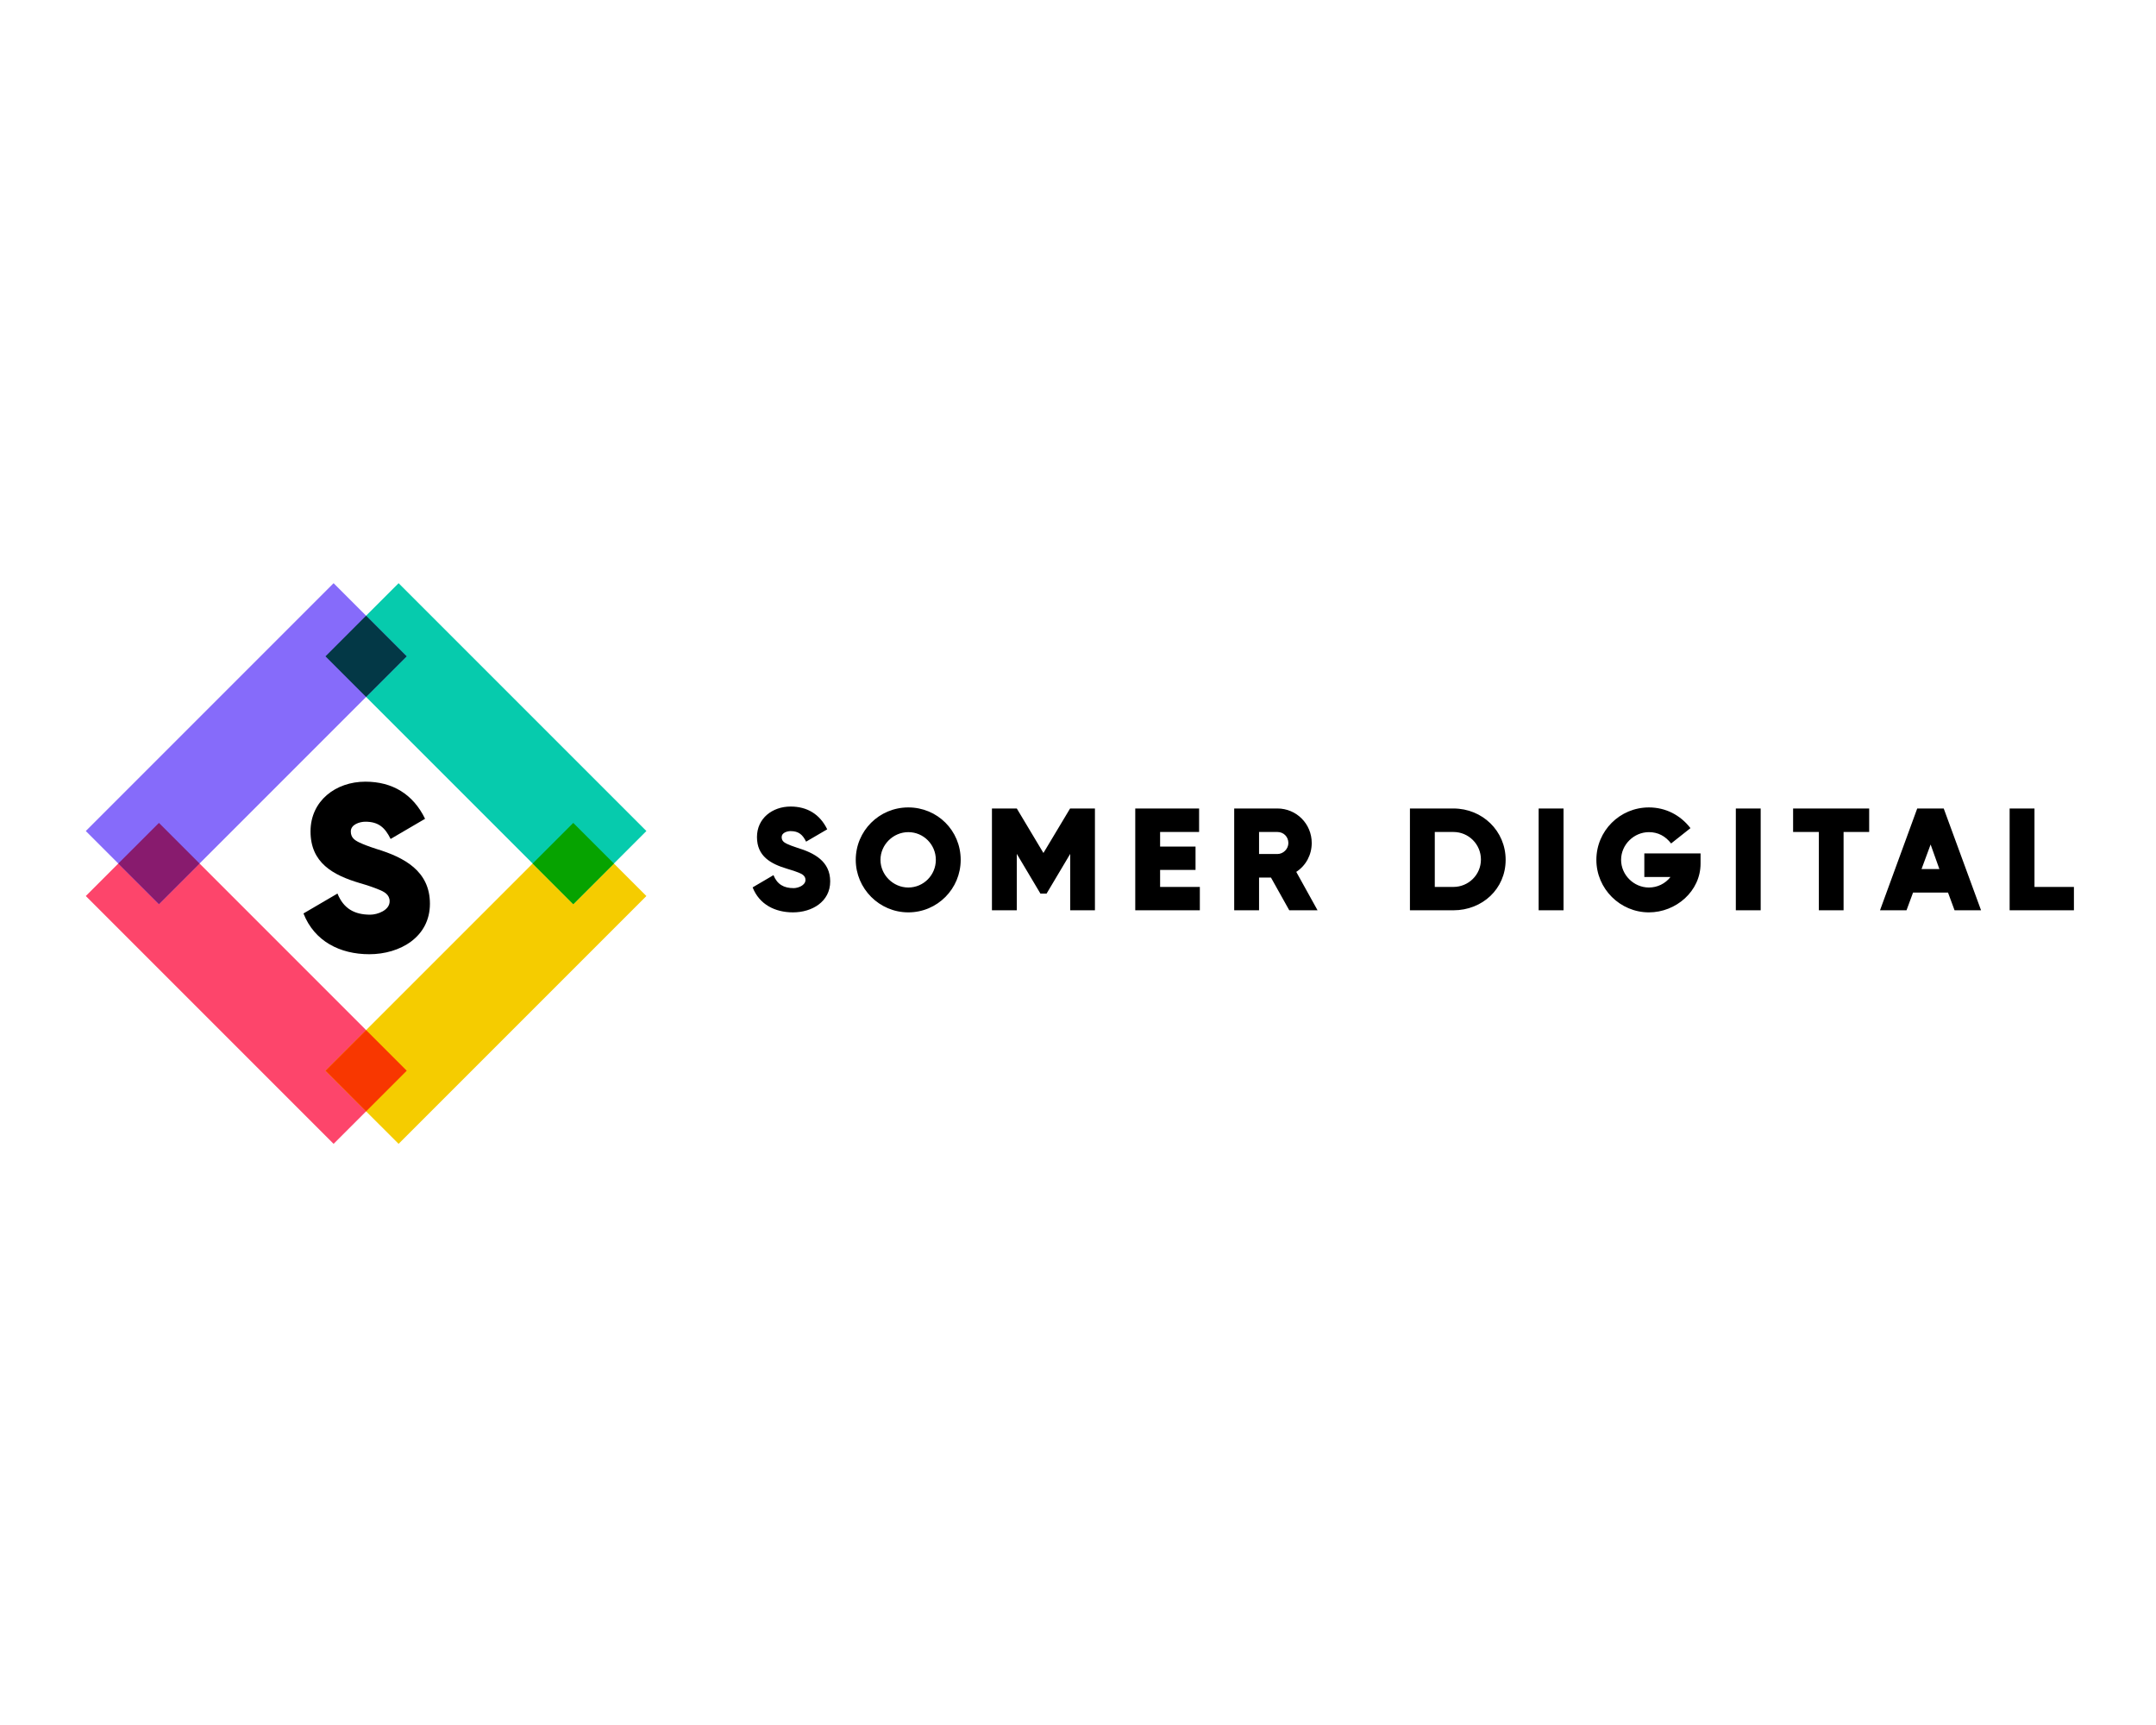<svg height="1024" viewBox="0 0 1280 1024" width="1280" xmlns="http://www.w3.org/2000/svg"><path d="m0 0h1280v1024h-1280z" fill="none"/><path d="m0 0 33.224-33.224-9.804-9.803-33.224 33.223z" fill="#fd456b" transform="matrix(4.428 0 0 -4.428 94.352 488.489)"/><path d="m0 0 9.804-9.804-33.224-33.223-9.804 9.803z" fill="#f5cc00" transform="matrix(4.428 0 0 -4.428 340.347 488.489)"/><path d="m0 0 33.224-33.224-9.804-9.803-33.224 33.223z" fill="#06cbad" transform="matrix(4.428 0 0 -4.428 236.643 346.199)"/><path d="m0 0 9.804-9.804-33.224-33.223-9.804 9.803z" fill="#866bfa" transform="matrix(4.428 0 0 -4.428 198.056 346.199)"/><path d="m0 0-5.446-5.45-5.445 5.45 5.445 5.446z" fill="#f83700" transform="matrix(4.428 0 0 -4.428 241.463 635.596)"/><path d="m0 0-5.449-5.446-5.446 5.446 5.446 5.446z" fill="#06a300" transform="matrix(4.428 0 0 -4.428 364.469 512.607)"/><path d="m0 0-5.446-5.446-5.449 5.446 5.449 5.446z" fill="#881b6e" transform="matrix(4.428 0 0 -4.428 118.474 512.607)"/><path d="m0 0-5.446-5.446-5.445 5.446 5.445 5.45z" fill="#033846" transform="matrix(4.428 0 0 -4.428 241.463 389.617)"/><path d="m13.71.64c5.84 0 11.5-3.26 11.5-9.56 0-6.21-4.88-8.79-10.17-10.4-1.42-.46-2.48-.87-3.17-1.2-.97-.46-1.66-.96-1.66-2.11 0-1.34 1.7-1.84 2.76-1.84 2.49 0 3.73 1.1 4.79 3.26l6.53-3.81c-2.26-4.65-6.17-7.04-11.32-7.04-5.61 0-10.39 3.63-10.39 9.43 0 5.93 4.23 8.28 9.33 9.8 1.61.46 2.76.87 3.55 1.19 1.05.42 2.11.97 2.11 2.26 0 1.7-2.3 2.53-3.68 2.53-2.99 0-5.06-1.15-6.21-4.01l-6.44 3.78c2.07 5.29 6.95 7.72 12.47 7.72zm35.64 0c9.02 0 16.19-7.31 16.19-16.23 0-9.07-7.22-16.2-16.19-16.2-9.02 0-16.24 7.27-16.24 16.2 0 8.87 7.27 16.23 16.24 16.23zm-8.6-16.23c0-4.7 3.95-8.56 8.6-8.56 4.74 0 8.51 3.86 8.51 8.56 0 4.69-3.77 8.55-8.51 8.55-4.69 0-8.6-3.91-8.6-8.55zm58.64-15.83-.04-.04-8.24 13.75-8.23-13.75h-7.68v31.46h7.68v-17.43l7.31 12.28h1.89l7.31-12.28v17.43h7.64v-31.46h-7.64zm27.78 24.2v-5.25h10.95v-7.22h-10.95v-4.51h12.05v-7.26h-19.73v31.46h19.96v-7.22zm34.26-2.9 5.66 10.12h8.74l-6.58-11.87c3.04-1.98 4.78-5.33 4.78-8.92 0-5.94-4.73-10.67-10.62-10.67h-13.34v31.46h7.68v-10.12zm-3.68-7.27v-6.81h5.66c1.93 0 3.4 1.48 3.4 3.41 0 1.84-1.56 3.4-3.4 3.4zm60.06-14.07h-13.43v31.46h13.43c8.97 0 16.15-6.62 16.15-15.59 0-8.93-7.18-15.87-16.15-15.87zm-5.75 24.24v-16.98h5.75c4.74 0 8.51 3.82 8.51 8.51 0 4.74-3.86 8.47-8.51 8.47zm32.1-24.24v31.46h7.69v-31.46zm50.04 17.02v-3.13h-17.38v7.27h8.09c-1.61 2.07-4.05 3.26-6.67 3.26-4.69 0-8.6-3.91-8.6-8.55 0-4.7 3.96-8.56 8.6-8.56 2.85 0 5.11 1.24 6.86 3.5l5.98-4.74c-3.13-4.05-7.69-6.4-12.84-6.4-9.01 0-16.24 7.27-16.24 16.2 0 8.97 7.36 16.23 16.24 16.23 8.37 0 15.96-6.53 15.96-15.08zm10.9-17.02v31.46h7.68v-31.46zm41.21 7.26v-7.26h-23.51v7.26h7.96v24.2h7.64v-24.2zm26.39 24.2h8.19l-11.54-31.46h-8.19l-11.5 31.46h8.19l2.02-5.47h10.81zm-10.21-12.74 2.81-7.59 2.71 7.59zm34.91 5.52v-24.24h-7.68v31.46h19.87v-7.22z" transform="matrix(1.921 0 0 1.921 444.453 540.37)"/><path d="m22.35 1.05c9.53 0 18.75-5.32 18.75-15.6 0-10.13-7.95-14.33-16.58-16.95-2.32-.75-4.05-1.42-5.17-1.95-1.58-.75-2.7-1.57-2.7-3.45 0-2.17 2.78-3 4.5-3 4.05 0 6.07 1.8 7.8 5.33l10.65-6.23c-3.68-7.58-10.05-11.47-18.45-11.47-9.15 0-16.95 5.92-16.95 15.37 0 9.68 6.9 13.5 15.23 15.97 2.62.75 4.5 1.43 5.77 1.96 1.73.67 3.45 1.57 3.45 3.67 0 2.77-3.75 4.13-6 4.13-4.88 0-8.25-1.88-10.12-6.53l-10.51 6.15c3.38 8.63 11.33 12.6 20.33 12.6z" transform="matrix(1.921 0 0 1.921 176.29 564.433)"/></svg>